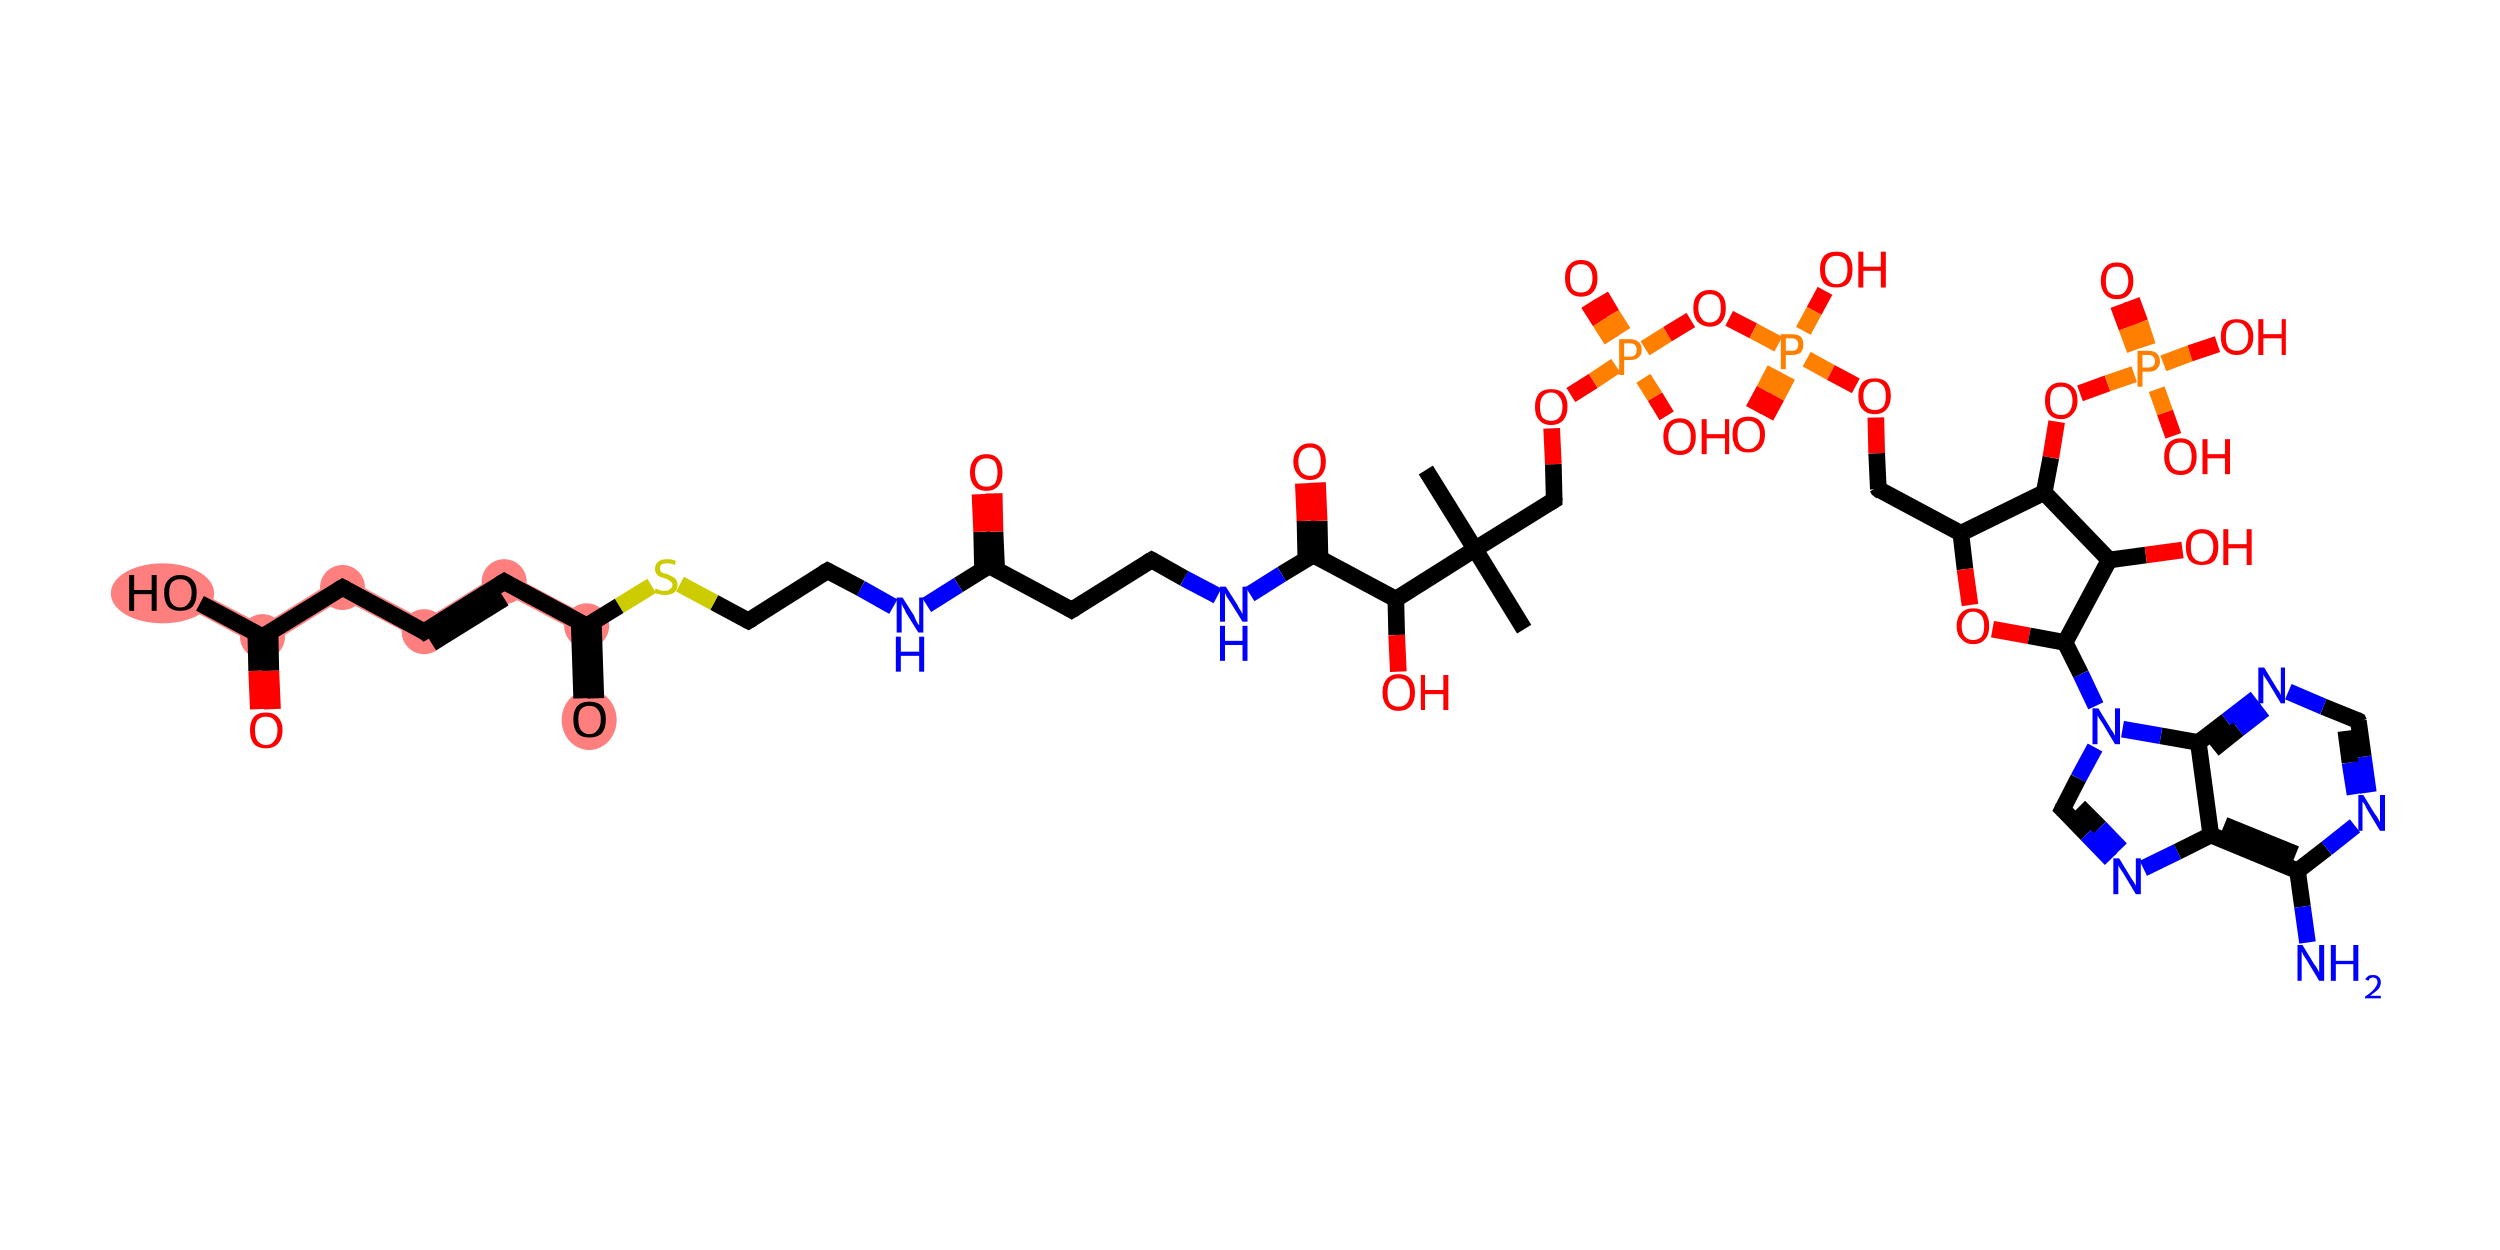 <?xml version='1.0' encoding='iso-8859-1'?>
<svg version='1.1' baseProfile='full'
              xmlns='http://www.w3.org/2000/svg'
                      xmlns:rdkit='http://www.rdkit.org/xml'
                      xmlns:xlink='http://www.w3.org/1999/xlink'
                  xml:space='preserve'
width='300px' height='150px' viewBox='0 0 300 150'>
<!-- END OF HEADER -->
<rect style='opacity:1.0;fill:#FFFFFF;stroke:none' width='300.0' height='150.0' x='0.0' y='0.0'> </rect>
<path class='bond-48 atom-48 atom-49' d='M 71.5,74.4 L 71.9,86.3 L 69.5,86.4 L 69.2,75.8 Z' style='fill:#FF7F7F;fill-rule:evenodd;fill-opacity:1;stroke:#FF7F7F;stroke-width:0.0px;stroke-linecap:butt;stroke-linejoin:miter;stroke-opacity:1;' />
<path class='bond-49 atom-48 atom-50' d='M 60.4,68.5 L 71.5,74.4 L 69.2,75.8 L 60.5,71.2 Z' style='fill:#FF7F7F;fill-rule:evenodd;fill-opacity:1;stroke:#FF7F7F;stroke-width:0.0px;stroke-linecap:butt;stroke-linejoin:miter;stroke-opacity:1;' />
<path class='bond-50 atom-50 atom-51' d='M 60.4,68.5 L 60.5,71.2 L 51.0,77.1 L 50.9,74.4 Z' style='fill:#FF7F7F;fill-rule:evenodd;fill-opacity:1;stroke:#FF7F7F;stroke-width:0.0px;stroke-linecap:butt;stroke-linejoin:miter;stroke-opacity:1;' />
<path class='bond-51 atom-51 atom-52' d='M 41.0,69.1 L 50.9,74.4 L 51.0,77.1 L 41.1,71.9 Z' style='fill:#FF7F7F;fill-rule:evenodd;fill-opacity:1;stroke:#FF7F7F;stroke-width:0.0px;stroke-linecap:butt;stroke-linejoin:miter;stroke-opacity:1;' />
<path class='bond-52 atom-52 atom-53' d='M 41.0,69.1 L 41.1,71.9 L 31.6,77.8 L 31.5,75.0 Z' style='fill:#FF7F7F;fill-rule:evenodd;fill-opacity:1;stroke:#FF7F7F;stroke-width:0.0px;stroke-linecap:butt;stroke-linejoin:miter;stroke-opacity:1;' />
<path class='bond-54 atom-53 atom-55' d='M 22.2,70.1 L 31.5,75.0 L 31.6,77.8 L 21.1,72.2 Z' style='fill:#FF7F7F;fill-rule:evenodd;fill-opacity:1;stroke:#FF7F7F;stroke-width:0.0px;stroke-linecap:butt;stroke-linejoin:miter;stroke-opacity:1;' />
<ellipse cx='70.4' cy='75.1' rx='2.2' ry='2.2' class='atom-48'  style='fill:#FF7F7F;fill-rule:evenodd;stroke:#FF7F7F;stroke-width:1.0px;stroke-linecap:butt;stroke-linejoin:miter;stroke-opacity:1' />
<ellipse cx='70.7' cy='86.4' rx='2.8' ry='3.1' class='atom-49'  style='fill:#FF7F7F;fill-rule:evenodd;stroke:#FF7F7F;stroke-width:1.0px;stroke-linecap:butt;stroke-linejoin:miter;stroke-opacity:1' />
<ellipse cx='60.5' cy='69.8' rx='2.2' ry='2.2' class='atom-50'  style='fill:#FF7F7F;fill-rule:evenodd;stroke:#FF7F7F;stroke-width:1.0px;stroke-linecap:butt;stroke-linejoin:miter;stroke-opacity:1' />
<ellipse cx='50.9' cy='75.8' rx='2.2' ry='2.2' class='atom-51'  style='fill:#FF7F7F;fill-rule:evenodd;stroke:#FF7F7F;stroke-width:1.0px;stroke-linecap:butt;stroke-linejoin:miter;stroke-opacity:1' />
<ellipse cx='41.1' cy='70.5' rx='2.2' ry='2.2' class='atom-52'  style='fill:#FF7F7F;fill-rule:evenodd;stroke:#FF7F7F;stroke-width:1.0px;stroke-linecap:butt;stroke-linejoin:miter;stroke-opacity:1' />
<ellipse cx='31.5' cy='76.4' rx='2.2' ry='2.2' class='atom-53'  style='fill:#FF7F7F;fill-rule:evenodd;stroke:#FF7F7F;stroke-width:1.0px;stroke-linecap:butt;stroke-linejoin:miter;stroke-opacity:1' />
<ellipse cx='19.5' cy='71.2' rx='5.7' ry='3.1' class='atom-55'  style='fill:#FF7F7F;fill-rule:evenodd;stroke:#FF7F7F;stroke-width:1.0px;stroke-linecap:butt;stroke-linejoin:miter;stroke-opacity:1' />
<path class='bond-0 atom-0 atom-1' d='M 171.1,56.4 L 177.0,65.9' style='fill:none;fill-rule:evenodd;stroke:#000000;stroke-width:2.0px;stroke-linecap:butt;stroke-linejoin:miter;stroke-opacity:1' />
<path class='bond-1 atom-1 atom-2' d='M 177.0,65.9 L 182.9,75.5' style='fill:none;fill-rule:evenodd;stroke:#000000;stroke-width:2.0px;stroke-linecap:butt;stroke-linejoin:miter;stroke-opacity:1' />
<path class='bond-2 atom-1 atom-3' d='M 177.0,65.9 L 186.5,60.0' style='fill:none;fill-rule:evenodd;stroke:#000000;stroke-width:2.0px;stroke-linecap:butt;stroke-linejoin:miter;stroke-opacity:1' />
<path class='bond-3 atom-3 atom-4' d='M 186.5,60.0 L 186.4,55.7' style='fill:none;fill-rule:evenodd;stroke:#000000;stroke-width:2.0px;stroke-linecap:butt;stroke-linejoin:miter;stroke-opacity:1' />
<path class='bond-3 atom-3 atom-4' d='M 186.4,55.7 L 186.2,51.4' style='fill:none;fill-rule:evenodd;stroke:#FF0000;stroke-width:2.0px;stroke-linecap:butt;stroke-linejoin:miter;stroke-opacity:1' />
<path class='bond-4 atom-4 atom-5' d='M 188.5,47.4 L 191.2,45.7' style='fill:none;fill-rule:evenodd;stroke:#FF0000;stroke-width:2.0px;stroke-linecap:butt;stroke-linejoin:miter;stroke-opacity:1' />
<path class='bond-4 atom-4 atom-5' d='M 191.2,45.7 L 193.9,43.9' style='fill:none;fill-rule:evenodd;stroke:#FF7F00;stroke-width:2.0px;stroke-linecap:butt;stroke-linejoin:miter;stroke-opacity:1' />
<path class='bond-5 atom-5 atom-6' d='M 194.8,39.9 L 193.4,37.7' style='fill:none;fill-rule:evenodd;stroke:#FF7F00;stroke-width:2.0px;stroke-linecap:butt;stroke-linejoin:miter;stroke-opacity:1' />
<path class='bond-5 atom-5 atom-6' d='M 193.4,37.7 L 192.1,35.5' style='fill:none;fill-rule:evenodd;stroke:#FF0000;stroke-width:2.0px;stroke-linecap:butt;stroke-linejoin:miter;stroke-opacity:1' />
<path class='bond-5 atom-5 atom-6' d='M 193.4,40.8 L 192.0,38.6' style='fill:none;fill-rule:evenodd;stroke:#FF7F00;stroke-width:2.0px;stroke-linecap:butt;stroke-linejoin:miter;stroke-opacity:1' />
<path class='bond-5 atom-5 atom-6' d='M 192.0,38.6 L 190.6,36.4' style='fill:none;fill-rule:evenodd;stroke:#FF0000;stroke-width:2.0px;stroke-linecap:butt;stroke-linejoin:miter;stroke-opacity:1' />
<path class='bond-6 atom-5 atom-7' d='M 197.2,45.4 L 198.6,47.6' style='fill:none;fill-rule:evenodd;stroke:#FF7F00;stroke-width:2.0px;stroke-linecap:butt;stroke-linejoin:miter;stroke-opacity:1' />
<path class='bond-6 atom-5 atom-7' d='M 198.6,47.6 L 200.0,49.9' style='fill:none;fill-rule:evenodd;stroke:#FF0000;stroke-width:2.0px;stroke-linecap:butt;stroke-linejoin:miter;stroke-opacity:1' />
<path class='bond-7 atom-5 atom-8' d='M 197.4,41.8 L 200.1,40.1' style='fill:none;fill-rule:evenodd;stroke:#FF7F00;stroke-width:2.0px;stroke-linecap:butt;stroke-linejoin:miter;stroke-opacity:1' />
<path class='bond-7 atom-5 atom-8' d='M 200.1,40.1 L 202.9,38.4' style='fill:none;fill-rule:evenodd;stroke:#FF0000;stroke-width:2.0px;stroke-linecap:butt;stroke-linejoin:miter;stroke-opacity:1' />
<path class='bond-8 atom-8 atom-9' d='M 207.5,38.2 L 210.4,39.7' style='fill:none;fill-rule:evenodd;stroke:#FF0000;stroke-width:2.0px;stroke-linecap:butt;stroke-linejoin:miter;stroke-opacity:1' />
<path class='bond-8 atom-8 atom-9' d='M 210.4,39.7 L 213.4,41.3' style='fill:none;fill-rule:evenodd;stroke:#FF7F00;stroke-width:2.0px;stroke-linecap:butt;stroke-linejoin:miter;stroke-opacity:1' />
<path class='bond-9 atom-9 atom-10' d='M 213.0,44.3 L 211.7,46.8' style='fill:none;fill-rule:evenodd;stroke:#FF7F00;stroke-width:2.0px;stroke-linecap:butt;stroke-linejoin:miter;stroke-opacity:1' />
<path class='bond-9 atom-9 atom-10' d='M 211.7,46.8 L 210.4,49.2' style='fill:none;fill-rule:evenodd;stroke:#FF0000;stroke-width:2.0px;stroke-linecap:butt;stroke-linejoin:miter;stroke-opacity:1' />
<path class='bond-9 atom-9 atom-10' d='M 214.5,45.1 L 213.2,47.6' style='fill:none;fill-rule:evenodd;stroke:#FF7F00;stroke-width:2.0px;stroke-linecap:butt;stroke-linejoin:miter;stroke-opacity:1' />
<path class='bond-9 atom-9 atom-10' d='M 213.2,47.6 L 211.9,50.0' style='fill:none;fill-rule:evenodd;stroke:#FF0000;stroke-width:2.0px;stroke-linecap:butt;stroke-linejoin:miter;stroke-opacity:1' />
<path class='bond-10 atom-9 atom-11' d='M 216.4,39.7 L 217.7,37.3' style='fill:none;fill-rule:evenodd;stroke:#FF7F00;stroke-width:2.0px;stroke-linecap:butt;stroke-linejoin:miter;stroke-opacity:1' />
<path class='bond-10 atom-9 atom-11' d='M 217.7,37.3 L 219.0,34.9' style='fill:none;fill-rule:evenodd;stroke:#FF0000;stroke-width:2.0px;stroke-linecap:butt;stroke-linejoin:miter;stroke-opacity:1' />
<path class='bond-11 atom-9 atom-12' d='M 216.8,43.1 L 219.7,44.7' style='fill:none;fill-rule:evenodd;stroke:#FF7F00;stroke-width:2.0px;stroke-linecap:butt;stroke-linejoin:miter;stroke-opacity:1' />
<path class='bond-11 atom-9 atom-12' d='M 219.7,44.7 L 222.7,46.3' style='fill:none;fill-rule:evenodd;stroke:#FF0000;stroke-width:2.0px;stroke-linecap:butt;stroke-linejoin:miter;stroke-opacity:1' />
<path class='bond-12 atom-12 atom-13' d='M 225.1,50.1 L 225.2,54.4' style='fill:none;fill-rule:evenodd;stroke:#FF0000;stroke-width:2.0px;stroke-linecap:butt;stroke-linejoin:miter;stroke-opacity:1' />
<path class='bond-12 atom-12 atom-13' d='M 225.2,54.4 L 225.4,58.7' style='fill:none;fill-rule:evenodd;stroke:#000000;stroke-width:2.0px;stroke-linecap:butt;stroke-linejoin:miter;stroke-opacity:1' />
<path class='bond-13 atom-13 atom-14' d='M 225.4,58.7 L 235.3,64.0' style='fill:none;fill-rule:evenodd;stroke:#000000;stroke-width:2.0px;stroke-linecap:butt;stroke-linejoin:miter;stroke-opacity:1' />
<path class='bond-14 atom-14 atom-15' d='M 235.3,64.0 L 235.8,68.3' style='fill:none;fill-rule:evenodd;stroke:#000000;stroke-width:2.0px;stroke-linecap:butt;stroke-linejoin:miter;stroke-opacity:1' />
<path class='bond-14 atom-14 atom-15' d='M 235.8,68.3 L 236.4,72.6' style='fill:none;fill-rule:evenodd;stroke:#FF0000;stroke-width:2.0px;stroke-linecap:butt;stroke-linejoin:miter;stroke-opacity:1' />
<path class='bond-15 atom-15 atom-16' d='M 239.1,75.5 L 243.5,76.3' style='fill:none;fill-rule:evenodd;stroke:#FF0000;stroke-width:2.0px;stroke-linecap:butt;stroke-linejoin:miter;stroke-opacity:1' />
<path class='bond-15 atom-15 atom-16' d='M 243.5,76.3 L 247.8,77.1' style='fill:none;fill-rule:evenodd;stroke:#000000;stroke-width:2.0px;stroke-linecap:butt;stroke-linejoin:miter;stroke-opacity:1' />
<path class='bond-16 atom-16 atom-17' d='M 247.8,77.1 L 249.7,80.9' style='fill:none;fill-rule:evenodd;stroke:#000000;stroke-width:2.0px;stroke-linecap:butt;stroke-linejoin:miter;stroke-opacity:1' />
<path class='bond-16 atom-16 atom-17' d='M 249.7,80.9 L 251.5,84.7' style='fill:none;fill-rule:evenodd;stroke:#0000FF;stroke-width:2.0px;stroke-linecap:butt;stroke-linejoin:miter;stroke-opacity:1' />
<path class='bond-17 atom-17 atom-18' d='M 251.4,89.7 L 249.4,93.4' style='fill:none;fill-rule:evenodd;stroke:#0000FF;stroke-width:2.0px;stroke-linecap:butt;stroke-linejoin:miter;stroke-opacity:1' />
<path class='bond-17 atom-17 atom-18' d='M 249.4,93.4 L 247.5,97.1' style='fill:none;fill-rule:evenodd;stroke:#000000;stroke-width:2.0px;stroke-linecap:butt;stroke-linejoin:miter;stroke-opacity:1' />
<path class='bond-18 atom-18 atom-19' d='M 247.5,97.1 L 250.4,100.1' style='fill:none;fill-rule:evenodd;stroke:#000000;stroke-width:2.0px;stroke-linecap:butt;stroke-linejoin:miter;stroke-opacity:1' />
<path class='bond-18 atom-18 atom-19' d='M 250.4,100.1 L 253.3,103.1' style='fill:none;fill-rule:evenodd;stroke:#0000FF;stroke-width:2.0px;stroke-linecap:butt;stroke-linejoin:miter;stroke-opacity:1' />
<path class='bond-18 atom-18 atom-19' d='M 249.5,96.8 L 252.0,99.3' style='fill:none;fill-rule:evenodd;stroke:#000000;stroke-width:2.0px;stroke-linecap:butt;stroke-linejoin:miter;stroke-opacity:1' />
<path class='bond-18 atom-18 atom-19' d='M 252.0,99.3 L 254.5,101.9' style='fill:none;fill-rule:evenodd;stroke:#0000FF;stroke-width:2.0px;stroke-linecap:butt;stroke-linejoin:miter;stroke-opacity:1' />
<path class='bond-19 atom-19 atom-20' d='M 257.2,104.2 L 261.3,102.2' style='fill:none;fill-rule:evenodd;stroke:#0000FF;stroke-width:2.0px;stroke-linecap:butt;stroke-linejoin:miter;stroke-opacity:1' />
<path class='bond-19 atom-19 atom-20' d='M 261.3,102.2 L 265.3,100.2' style='fill:none;fill-rule:evenodd;stroke:#000000;stroke-width:2.0px;stroke-linecap:butt;stroke-linejoin:miter;stroke-opacity:1' />
<path class='bond-20 atom-20 atom-21' d='M 265.3,100.2 L 275.7,104.5' style='fill:none;fill-rule:evenodd;stroke:#000000;stroke-width:2.0px;stroke-linecap:butt;stroke-linejoin:miter;stroke-opacity:1' />
<path class='bond-20 atom-20 atom-21' d='M 266.9,99.0 L 275.5,102.5' style='fill:none;fill-rule:evenodd;stroke:#000000;stroke-width:2.0px;stroke-linecap:butt;stroke-linejoin:miter;stroke-opacity:1' />
<path class='bond-21 atom-21 atom-22' d='M 275.7,104.5 L 276.3,108.8' style='fill:none;fill-rule:evenodd;stroke:#000000;stroke-width:2.0px;stroke-linecap:butt;stroke-linejoin:miter;stroke-opacity:1' />
<path class='bond-21 atom-21 atom-22' d='M 276.3,108.8 L 276.9,113.1' style='fill:none;fill-rule:evenodd;stroke:#0000FF;stroke-width:2.0px;stroke-linecap:butt;stroke-linejoin:miter;stroke-opacity:1' />
<path class='bond-22 atom-21 atom-23' d='M 275.7,104.5 L 279.2,101.8' style='fill:none;fill-rule:evenodd;stroke:#000000;stroke-width:2.0px;stroke-linecap:butt;stroke-linejoin:miter;stroke-opacity:1' />
<path class='bond-22 atom-21 atom-23' d='M 279.2,101.8 L 282.6,99.1' style='fill:none;fill-rule:evenodd;stroke:#0000FF;stroke-width:2.0px;stroke-linecap:butt;stroke-linejoin:miter;stroke-opacity:1' />
<path class='bond-23 atom-23 atom-24' d='M 284.2,95.1 L 283.6,90.8' style='fill:none;fill-rule:evenodd;stroke:#0000FF;stroke-width:2.0px;stroke-linecap:butt;stroke-linejoin:miter;stroke-opacity:1' />
<path class='bond-23 atom-23 atom-24' d='M 283.6,90.8 L 283.0,86.5' style='fill:none;fill-rule:evenodd;stroke:#000000;stroke-width:2.0px;stroke-linecap:butt;stroke-linejoin:miter;stroke-opacity:1' />
<path class='bond-23 atom-23 atom-24' d='M 282.6,95.3 L 282.0,91.5' style='fill:none;fill-rule:evenodd;stroke:#0000FF;stroke-width:2.0px;stroke-linecap:butt;stroke-linejoin:miter;stroke-opacity:1' />
<path class='bond-23 atom-23 atom-24' d='M 282.0,91.5 L 281.5,87.7' style='fill:none;fill-rule:evenodd;stroke:#000000;stroke-width:2.0px;stroke-linecap:butt;stroke-linejoin:miter;stroke-opacity:1' />
<path class='bond-24 atom-24 atom-25' d='M 283.0,86.5 L 278.8,84.8' style='fill:none;fill-rule:evenodd;stroke:#000000;stroke-width:2.0px;stroke-linecap:butt;stroke-linejoin:miter;stroke-opacity:1' />
<path class='bond-24 atom-24 atom-25' d='M 278.8,84.8 L 274.6,83.0' style='fill:none;fill-rule:evenodd;stroke:#0000FF;stroke-width:2.0px;stroke-linecap:butt;stroke-linejoin:miter;stroke-opacity:1' />
<path class='bond-25 atom-25 atom-26' d='M 270.7,83.8 L 267.2,86.5' style='fill:none;fill-rule:evenodd;stroke:#0000FF;stroke-width:2.0px;stroke-linecap:butt;stroke-linejoin:miter;stroke-opacity:1' />
<path class='bond-25 atom-25 atom-26' d='M 267.2,86.5 L 263.8,89.1' style='fill:none;fill-rule:evenodd;stroke:#000000;stroke-width:2.0px;stroke-linecap:butt;stroke-linejoin:miter;stroke-opacity:1' />
<path class='bond-25 atom-25 atom-26' d='M 271.7,85.1 L 268.6,87.5' style='fill:none;fill-rule:evenodd;stroke:#0000FF;stroke-width:2.0px;stroke-linecap:butt;stroke-linejoin:miter;stroke-opacity:1' />
<path class='bond-25 atom-25 atom-26' d='M 268.6,87.5 L 265.6,89.9' style='fill:none;fill-rule:evenodd;stroke:#000000;stroke-width:2.0px;stroke-linecap:butt;stroke-linejoin:miter;stroke-opacity:1' />
<path class='bond-26 atom-16 atom-27' d='M 247.8,77.1 L 253.1,67.2' style='fill:none;fill-rule:evenodd;stroke:#000000;stroke-width:2.0px;stroke-linecap:butt;stroke-linejoin:miter;stroke-opacity:1' />
<path class='bond-27 atom-27 atom-28' d='M 253.1,67.2 L 257.5,66.6' style='fill:none;fill-rule:evenodd;stroke:#000000;stroke-width:2.0px;stroke-linecap:butt;stroke-linejoin:miter;stroke-opacity:1' />
<path class='bond-27 atom-27 atom-28' d='M 257.5,66.6 L 261.9,66.0' style='fill:none;fill-rule:evenodd;stroke:#FF0000;stroke-width:2.0px;stroke-linecap:butt;stroke-linejoin:miter;stroke-opacity:1' />
<path class='bond-28 atom-27 atom-29' d='M 253.1,67.2 L 245.3,59.1' style='fill:none;fill-rule:evenodd;stroke:#000000;stroke-width:2.0px;stroke-linecap:butt;stroke-linejoin:miter;stroke-opacity:1' />
<path class='bond-29 atom-29 atom-30' d='M 245.3,59.1 L 246.1,54.9' style='fill:none;fill-rule:evenodd;stroke:#000000;stroke-width:2.0px;stroke-linecap:butt;stroke-linejoin:miter;stroke-opacity:1' />
<path class='bond-29 atom-29 atom-30' d='M 246.1,54.9 L 246.8,50.6' style='fill:none;fill-rule:evenodd;stroke:#FF0000;stroke-width:2.0px;stroke-linecap:butt;stroke-linejoin:miter;stroke-opacity:1' />
<path class='bond-30 atom-30 atom-31' d='M 249.6,47.2 L 252.9,46.0' style='fill:none;fill-rule:evenodd;stroke:#FF0000;stroke-width:2.0px;stroke-linecap:butt;stroke-linejoin:miter;stroke-opacity:1' />
<path class='bond-30 atom-30 atom-31' d='M 252.9,46.0 L 256.1,44.9' style='fill:none;fill-rule:evenodd;stroke:#FF7F00;stroke-width:2.0px;stroke-linecap:butt;stroke-linejoin:miter;stroke-opacity:1' />
<path class='bond-31 atom-31 atom-32' d='M 257.7,41.5 L 256.8,38.7' style='fill:none;fill-rule:evenodd;stroke:#FF7F00;stroke-width:2.0px;stroke-linecap:butt;stroke-linejoin:miter;stroke-opacity:1' />
<path class='bond-31 atom-31 atom-32' d='M 256.8,38.7 L 255.8,36.0' style='fill:none;fill-rule:evenodd;stroke:#FF0000;stroke-width:2.0px;stroke-linecap:butt;stroke-linejoin:miter;stroke-opacity:1' />
<path class='bond-31 atom-31 atom-32' d='M 256.2,42.0 L 255.2,39.3' style='fill:none;fill-rule:evenodd;stroke:#FF7F00;stroke-width:2.0px;stroke-linecap:butt;stroke-linejoin:miter;stroke-opacity:1' />
<path class='bond-31 atom-31 atom-32' d='M 255.2,39.3 L 254.2,36.6' style='fill:none;fill-rule:evenodd;stroke:#FF0000;stroke-width:2.0px;stroke-linecap:butt;stroke-linejoin:miter;stroke-opacity:1' />
<path class='bond-32 atom-31 atom-33' d='M 258.8,46.7 L 259.8,49.5' style='fill:none;fill-rule:evenodd;stroke:#FF7F00;stroke-width:2.0px;stroke-linecap:butt;stroke-linejoin:miter;stroke-opacity:1' />
<path class='bond-32 atom-31 atom-33' d='M 259.8,49.5 L 260.8,52.3' style='fill:none;fill-rule:evenodd;stroke:#FF0000;stroke-width:2.0px;stroke-linecap:butt;stroke-linejoin:miter;stroke-opacity:1' />
<path class='bond-33 atom-31 atom-34' d='M 259.6,43.6 L 262.8,42.4' style='fill:none;fill-rule:evenodd;stroke:#FF7F00;stroke-width:2.0px;stroke-linecap:butt;stroke-linejoin:miter;stroke-opacity:1' />
<path class='bond-33 atom-31 atom-34' d='M 262.8,42.4 L 266.1,41.3' style='fill:none;fill-rule:evenodd;stroke:#FF0000;stroke-width:2.0px;stroke-linecap:butt;stroke-linejoin:miter;stroke-opacity:1' />
<path class='bond-34 atom-1 atom-35' d='M 177.0,65.9 L 167.5,71.9' style='fill:none;fill-rule:evenodd;stroke:#000000;stroke-width:2.0px;stroke-linecap:butt;stroke-linejoin:miter;stroke-opacity:1' />
<path class='bond-35 atom-35 atom-36' d='M 167.5,71.9 L 167.6,76.2' style='fill:none;fill-rule:evenodd;stroke:#000000;stroke-width:2.0px;stroke-linecap:butt;stroke-linejoin:miter;stroke-opacity:1' />
<path class='bond-35 atom-35 atom-36' d='M 167.6,76.2 L 167.8,80.6' style='fill:none;fill-rule:evenodd;stroke:#FF0000;stroke-width:2.0px;stroke-linecap:butt;stroke-linejoin:miter;stroke-opacity:1' />
<path class='bond-36 atom-35 atom-37' d='M 167.5,71.9 L 157.6,66.6' style='fill:none;fill-rule:evenodd;stroke:#000000;stroke-width:2.0px;stroke-linecap:butt;stroke-linejoin:miter;stroke-opacity:1' />
<path class='bond-37 atom-37 atom-38' d='M 158.4,67.0 L 158.3,62.5' style='fill:none;fill-rule:evenodd;stroke:#000000;stroke-width:2.0px;stroke-linecap:butt;stroke-linejoin:miter;stroke-opacity:1' />
<path class='bond-37 atom-37 atom-38' d='M 158.3,62.5 L 158.1,57.9' style='fill:none;fill-rule:evenodd;stroke:#FF0000;stroke-width:2.0px;stroke-linecap:butt;stroke-linejoin:miter;stroke-opacity:1' />
<path class='bond-37 atom-37 atom-38' d='M 156.7,67.1 L 156.6,62.5' style='fill:none;fill-rule:evenodd;stroke:#000000;stroke-width:2.0px;stroke-linecap:butt;stroke-linejoin:miter;stroke-opacity:1' />
<path class='bond-37 atom-37 atom-38' d='M 156.6,62.5 L 156.4,58.0' style='fill:none;fill-rule:evenodd;stroke:#FF0000;stroke-width:2.0px;stroke-linecap:butt;stroke-linejoin:miter;stroke-opacity:1' />
<path class='bond-38 atom-37 atom-39' d='M 157.6,66.6 L 153.8,68.9' style='fill:none;fill-rule:evenodd;stroke:#000000;stroke-width:2.0px;stroke-linecap:butt;stroke-linejoin:miter;stroke-opacity:1' />
<path class='bond-38 atom-37 atom-39' d='M 153.8,68.9 L 150.0,71.3' style='fill:none;fill-rule:evenodd;stroke:#0000FF;stroke-width:2.0px;stroke-linecap:butt;stroke-linejoin:miter;stroke-opacity:1' />
<path class='bond-39 atom-39 atom-40' d='M 146.1,71.5 L 142.1,69.4' style='fill:none;fill-rule:evenodd;stroke:#0000FF;stroke-width:2.0px;stroke-linecap:butt;stroke-linejoin:miter;stroke-opacity:1' />
<path class='bond-39 atom-39 atom-40' d='M 142.1,69.4 L 138.2,67.2' style='fill:none;fill-rule:evenodd;stroke:#000000;stroke-width:2.0px;stroke-linecap:butt;stroke-linejoin:miter;stroke-opacity:1' />
<path class='bond-40 atom-40 atom-41' d='M 138.2,67.2 L 128.6,73.2' style='fill:none;fill-rule:evenodd;stroke:#000000;stroke-width:2.0px;stroke-linecap:butt;stroke-linejoin:miter;stroke-opacity:1' />
<path class='bond-41 atom-41 atom-42' d='M 128.6,73.2 L 118.7,67.9' style='fill:none;fill-rule:evenodd;stroke:#000000;stroke-width:2.0px;stroke-linecap:butt;stroke-linejoin:miter;stroke-opacity:1' />
<path class='bond-42 atom-42 atom-43' d='M 119.6,68.3 L 119.4,63.8' style='fill:none;fill-rule:evenodd;stroke:#000000;stroke-width:2.0px;stroke-linecap:butt;stroke-linejoin:miter;stroke-opacity:1' />
<path class='bond-42 atom-42 atom-43' d='M 119.4,63.8 L 119.3,59.2' style='fill:none;fill-rule:evenodd;stroke:#FF0000;stroke-width:2.0px;stroke-linecap:butt;stroke-linejoin:miter;stroke-opacity:1' />
<path class='bond-42 atom-42 atom-43' d='M 117.9,68.4 L 117.8,63.8' style='fill:none;fill-rule:evenodd;stroke:#000000;stroke-width:2.0px;stroke-linecap:butt;stroke-linejoin:miter;stroke-opacity:1' />
<path class='bond-42 atom-42 atom-43' d='M 117.8,63.8 L 117.6,59.3' style='fill:none;fill-rule:evenodd;stroke:#FF0000;stroke-width:2.0px;stroke-linecap:butt;stroke-linejoin:miter;stroke-opacity:1' />
<path class='bond-43 atom-42 atom-44' d='M 118.7,67.9 L 115.0,70.2' style='fill:none;fill-rule:evenodd;stroke:#000000;stroke-width:2.0px;stroke-linecap:butt;stroke-linejoin:miter;stroke-opacity:1' />
<path class='bond-43 atom-42 atom-44' d='M 115.0,70.2 L 111.2,72.6' style='fill:none;fill-rule:evenodd;stroke:#0000FF;stroke-width:2.0px;stroke-linecap:butt;stroke-linejoin:miter;stroke-opacity:1' />
<path class='bond-44 atom-44 atom-45' d='M 107.2,72.8 L 103.3,70.6' style='fill:none;fill-rule:evenodd;stroke:#0000FF;stroke-width:2.0px;stroke-linecap:butt;stroke-linejoin:miter;stroke-opacity:1' />
<path class='bond-44 atom-44 atom-45' d='M 103.3,70.6 L 99.3,68.5' style='fill:none;fill-rule:evenodd;stroke:#000000;stroke-width:2.0px;stroke-linecap:butt;stroke-linejoin:miter;stroke-opacity:1' />
<path class='bond-45 atom-45 atom-46' d='M 99.3,68.5 L 89.8,74.5' style='fill:none;fill-rule:evenodd;stroke:#000000;stroke-width:2.0px;stroke-linecap:butt;stroke-linejoin:miter;stroke-opacity:1' />
<path class='bond-46 atom-46 atom-47' d='M 89.8,74.5 L 85.7,72.3' style='fill:none;fill-rule:evenodd;stroke:#000000;stroke-width:2.0px;stroke-linecap:butt;stroke-linejoin:miter;stroke-opacity:1' />
<path class='bond-46 atom-46 atom-47' d='M 85.7,72.3 L 81.6,70.1' style='fill:none;fill-rule:evenodd;stroke:#CCCC00;stroke-width:2.0px;stroke-linecap:butt;stroke-linejoin:miter;stroke-opacity:1' />
<path class='bond-47 atom-47 atom-48' d='M 78.2,70.3 L 74.3,72.7' style='fill:none;fill-rule:evenodd;stroke:#CCCC00;stroke-width:2.0px;stroke-linecap:butt;stroke-linejoin:miter;stroke-opacity:1' />
<path class='bond-47 atom-47 atom-48' d='M 74.3,72.7 L 70.4,75.1' style='fill:none;fill-rule:evenodd;stroke:#000000;stroke-width:2.0px;stroke-linecap:butt;stroke-linejoin:miter;stroke-opacity:1' />
<path class='bond-48 atom-48 atom-49' d='M 69.5,74.7 L 69.8,83.8' style='fill:none;fill-rule:evenodd;stroke:#000000;stroke-width:2.0px;stroke-linecap:butt;stroke-linejoin:miter;stroke-opacity:1' />
<path class='bond-48 atom-48 atom-49' d='M 71.2,74.6 L 71.5,83.8' style='fill:none;fill-rule:evenodd;stroke:#000000;stroke-width:2.0px;stroke-linecap:butt;stroke-linejoin:miter;stroke-opacity:1' />
<path class='bond-49 atom-48 atom-50' d='M 70.4,75.1 L 60.5,69.8' style='fill:none;fill-rule:evenodd;stroke:#000000;stroke-width:2.0px;stroke-linecap:butt;stroke-linejoin:miter;stroke-opacity:1' />
<path class='bond-50 atom-50 atom-51' d='M 60.5,69.8 L 50.9,75.8' style='fill:none;fill-rule:evenodd;stroke:#000000;stroke-width:2.0px;stroke-linecap:butt;stroke-linejoin:miter;stroke-opacity:1' />
<path class='bond-50 atom-50 atom-51' d='M 60.5,71.8 L 51.8,77.2' style='fill:none;fill-rule:evenodd;stroke:#000000;stroke-width:2.0px;stroke-linecap:butt;stroke-linejoin:miter;stroke-opacity:1' />
<path class='bond-51 atom-51 atom-52' d='M 50.9,75.8 L 41.1,70.5' style='fill:none;fill-rule:evenodd;stroke:#000000;stroke-width:2.0px;stroke-linecap:butt;stroke-linejoin:miter;stroke-opacity:1' />
<path class='bond-52 atom-52 atom-53' d='M 41.1,70.5 L 31.5,76.4' style='fill:none;fill-rule:evenodd;stroke:#000000;stroke-width:2.0px;stroke-linecap:butt;stroke-linejoin:miter;stroke-opacity:1' />
<path class='bond-53 atom-53 atom-54' d='M 30.7,76.0 L 30.8,80.5' style='fill:none;fill-rule:evenodd;stroke:#000000;stroke-width:2.0px;stroke-linecap:butt;stroke-linejoin:miter;stroke-opacity:1' />
<path class='bond-53 atom-53 atom-54' d='M 30.8,80.5 L 31.0,85.1' style='fill:none;fill-rule:evenodd;stroke:#FF0000;stroke-width:2.0px;stroke-linecap:butt;stroke-linejoin:miter;stroke-opacity:1' />
<path class='bond-53 atom-53 atom-54' d='M 32.4,75.9 L 32.5,80.5' style='fill:none;fill-rule:evenodd;stroke:#000000;stroke-width:2.0px;stroke-linecap:butt;stroke-linejoin:miter;stroke-opacity:1' />
<path class='bond-53 atom-53 atom-54' d='M 32.5,80.5 L 32.7,85.1' style='fill:none;fill-rule:evenodd;stroke:#FF0000;stroke-width:2.0px;stroke-linecap:butt;stroke-linejoin:miter;stroke-opacity:1' />
<path class='bond-54 atom-53 atom-55' d='M 31.5,76.4 L 24.0,72.4' style='fill:none;fill-rule:evenodd;stroke:#000000;stroke-width:2.0px;stroke-linecap:butt;stroke-linejoin:miter;stroke-opacity:1' />
<path class='bond-55 atom-29 atom-14' d='M 245.3,59.1 L 235.3,64.0' style='fill:none;fill-rule:evenodd;stroke:#000000;stroke-width:2.0px;stroke-linecap:butt;stroke-linejoin:miter;stroke-opacity:1' />
<path class='bond-56 atom-26 atom-17' d='M 263.8,89.1 L 259.3,88.3' style='fill:none;fill-rule:evenodd;stroke:#000000;stroke-width:2.0px;stroke-linecap:butt;stroke-linejoin:miter;stroke-opacity:1' />
<path class='bond-56 atom-26 atom-17' d='M 259.3,88.3 L 254.7,87.5' style='fill:none;fill-rule:evenodd;stroke:#0000FF;stroke-width:2.0px;stroke-linecap:butt;stroke-linejoin:miter;stroke-opacity:1' />
<path class='bond-57 atom-26 atom-20' d='M 263.8,89.1 L 265.3,100.2' style='fill:none;fill-rule:evenodd;stroke:#000000;stroke-width:2.0px;stroke-linecap:butt;stroke-linejoin:miter;stroke-opacity:1' />
<path d='M 186.0,60.3 L 186.5,60.0 L 186.5,59.8' style='fill:none;stroke:#000000;stroke-width:2.0px;stroke-linecap:butt;stroke-linejoin:miter;stroke-opacity:1;' />
<path d='M 225.3,58.5 L 225.4,58.7 L 225.8,59.0' style='fill:none;stroke:#000000;stroke-width:2.0px;stroke-linecap:butt;stroke-linejoin:miter;stroke-opacity:1;' />
<path d='M 247.6,96.9 L 247.5,97.1 L 247.6,97.2' style='fill:none;stroke:#000000;stroke-width:2.0px;stroke-linecap:butt;stroke-linejoin:miter;stroke-opacity:1;' />
<path d='M 283.1,86.7 L 283.0,86.5 L 282.8,86.4' style='fill:none;stroke:#000000;stroke-width:2.0px;stroke-linecap:butt;stroke-linejoin:miter;stroke-opacity:1;' />
<path d='M 158.1,66.9 L 157.6,66.6 L 157.4,66.7' style='fill:none;stroke:#000000;stroke-width:2.0px;stroke-linecap:butt;stroke-linejoin:miter;stroke-opacity:1;' />
<path d='M 138.4,67.3 L 138.2,67.2 L 137.7,67.5' style='fill:none;stroke:#000000;stroke-width:2.0px;stroke-linecap:butt;stroke-linejoin:miter;stroke-opacity:1;' />
<path d='M 129.1,72.9 L 128.6,73.2 L 128.1,72.9' style='fill:none;stroke:#000000;stroke-width:2.0px;stroke-linecap:butt;stroke-linejoin:miter;stroke-opacity:1;' />
<path d='M 119.2,68.2 L 118.7,67.9 L 118.5,68.0' style='fill:none;stroke:#000000;stroke-width:2.0px;stroke-linecap:butt;stroke-linejoin:miter;stroke-opacity:1;' />
<path d='M 99.5,68.6 L 99.3,68.5 L 98.8,68.8' style='fill:none;stroke:#000000;stroke-width:2.0px;stroke-linecap:butt;stroke-linejoin:miter;stroke-opacity:1;' />
<path d='M 90.3,74.2 L 89.8,74.5 L 89.6,74.4' style='fill:none;stroke:#000000;stroke-width:2.0px;stroke-linecap:butt;stroke-linejoin:miter;stroke-opacity:1;' />
<path d='M 70.6,75.0 L 70.4,75.1 L 69.9,74.9' style='fill:none;stroke:#000000;stroke-width:2.0px;stroke-linecap:butt;stroke-linejoin:miter;stroke-opacity:1;' />
<path d='M 61.0,70.1 L 60.5,69.8 L 60.0,70.1' style='fill:none;stroke:#000000;stroke-width:2.0px;stroke-linecap:butt;stroke-linejoin:miter;stroke-opacity:1;' />
<path d='M 51.4,75.5 L 50.9,75.8 L 50.5,75.5' style='fill:none;stroke:#000000;stroke-width:2.0px;stroke-linecap:butt;stroke-linejoin:miter;stroke-opacity:1;' />
<path d='M 41.5,70.7 L 41.1,70.5 L 40.6,70.8' style='fill:none;stroke:#000000;stroke-width:2.0px;stroke-linecap:butt;stroke-linejoin:miter;stroke-opacity:1;' />
<path d='M 32.0,76.1 L 31.5,76.4 L 31.2,76.2' style='fill:none;stroke:#000000;stroke-width:2.0px;stroke-linecap:butt;stroke-linejoin:miter;stroke-opacity:1;' />
<path class='atom-4' d='M 184.2 48.8
Q 184.2 47.8, 184.7 47.2
Q 185.2 46.7, 186.1 46.7
Q 187.1 46.7, 187.6 47.2
Q 188.1 47.8, 188.1 48.8
Q 188.1 49.8, 187.6 50.4
Q 187.1 51.0, 186.1 51.0
Q 185.2 51.0, 184.7 50.4
Q 184.2 49.9, 184.2 48.8
M 186.1 50.5
Q 186.8 50.5, 187.1 50.1
Q 187.5 49.7, 187.5 48.8
Q 187.5 48.0, 187.1 47.6
Q 186.8 47.1, 186.1 47.1
Q 185.5 47.1, 185.1 47.6
Q 184.8 48.0, 184.8 48.8
Q 184.8 49.7, 185.1 50.1
Q 185.5 50.5, 186.1 50.5
' fill='#FF0000'/>
<path class='atom-5' d='M 195.6 40.7
Q 196.3 40.7, 196.7 41.1
Q 197.0 41.4, 197.0 42.0
Q 197.0 42.6, 196.6 42.9
Q 196.3 43.2, 195.6 43.2
L 194.9 43.2
L 194.9 45.0
L 194.3 45.0
L 194.3 40.7
L 195.6 40.7
M 195.6 42.8
Q 196.0 42.8, 196.2 42.6
Q 196.4 42.4, 196.4 42.0
Q 196.4 41.6, 196.2 41.4
Q 196.0 41.2, 195.6 41.2
L 194.9 41.2
L 194.9 42.8
L 195.6 42.8
' fill='#FF7F00'/>
<path class='atom-6' d='M 187.8 33.4
Q 187.8 32.3, 188.3 31.8
Q 188.8 31.2, 189.7 31.2
Q 190.7 31.2, 191.2 31.8
Q 191.7 32.3, 191.7 33.4
Q 191.7 34.4, 191.2 35.0
Q 190.7 35.6, 189.7 35.6
Q 188.8 35.6, 188.3 35.0
Q 187.8 34.4, 187.8 33.4
M 189.7 35.1
Q 190.4 35.1, 190.7 34.7
Q 191.1 34.2, 191.1 33.4
Q 191.1 32.5, 190.7 32.1
Q 190.4 31.7, 189.7 31.7
Q 189.1 31.7, 188.7 32.1
Q 188.4 32.5, 188.4 33.4
Q 188.4 34.2, 188.7 34.7
Q 189.1 35.1, 189.7 35.1
' fill='#FF0000'/>
<path class='atom-7' d='M 199.6 52.4
Q 199.6 51.4, 200.1 50.8
Q 200.7 50.2, 201.6 50.2
Q 202.5 50.2, 203.0 50.8
Q 203.5 51.4, 203.5 52.4
Q 203.5 53.4, 203.0 54.0
Q 202.5 54.6, 201.6 54.6
Q 200.7 54.6, 200.1 54.0
Q 199.6 53.4, 199.6 52.4
M 201.6 54.1
Q 202.2 54.1, 202.6 53.7
Q 202.9 53.3, 202.9 52.4
Q 202.9 51.6, 202.6 51.2
Q 202.2 50.7, 201.6 50.7
Q 200.9 50.7, 200.6 51.1
Q 200.2 51.6, 200.2 52.4
Q 200.2 53.3, 200.6 53.7
Q 200.9 54.1, 201.6 54.1
' fill='#FF0000'/>
<path class='atom-7' d='M 204.2 50.3
L 204.8 50.3
L 204.8 52.1
L 207.0 52.1
L 207.0 50.3
L 207.5 50.3
L 207.5 54.5
L 207.0 54.5
L 207.0 52.6
L 204.8 52.6
L 204.8 54.5
L 204.2 54.5
L 204.2 50.3
' fill='#FF0000'/>
<path class='atom-8' d='M 203.2 37.0
Q 203.2 35.9, 203.7 35.4
Q 204.2 34.8, 205.2 34.8
Q 206.1 34.8, 206.6 35.4
Q 207.1 35.9, 207.1 37.0
Q 207.1 38.0, 206.6 38.6
Q 206.1 39.2, 205.2 39.2
Q 204.3 39.2, 203.7 38.6
Q 203.2 38.0, 203.2 37.0
M 205.2 38.7
Q 205.8 38.7, 206.2 38.2
Q 206.5 37.8, 206.5 37.0
Q 206.5 36.1, 206.2 35.7
Q 205.8 35.3, 205.2 35.3
Q 204.5 35.3, 204.2 35.7
Q 203.8 36.1, 203.8 37.0
Q 203.8 37.8, 204.2 38.2
Q 204.5 38.7, 205.2 38.7
' fill='#FF0000'/>
<path class='atom-9' d='M 215.0 40.1
Q 215.7 40.1, 216.1 40.4
Q 216.4 40.8, 216.4 41.3
Q 216.4 41.9, 216.1 42.3
Q 215.7 42.6, 215.0 42.6
L 214.3 42.6
L 214.3 44.3
L 213.7 44.3
L 213.7 40.1
L 215.0 40.1
M 215.0 42.1
Q 215.4 42.1, 215.6 41.9
Q 215.8 41.7, 215.8 41.3
Q 215.8 41.0, 215.6 40.8
Q 215.4 40.6, 215.0 40.6
L 214.3 40.6
L 214.3 42.1
L 215.0 42.1
' fill='#FF7F00'/>
<path class='atom-10' d='M 207.9 52.1
Q 207.9 51.1, 208.4 50.5
Q 208.9 50.0, 209.8 50.0
Q 210.7 50.0, 211.2 50.5
Q 211.8 51.1, 211.8 52.1
Q 211.8 53.2, 211.2 53.8
Q 210.7 54.3, 209.8 54.3
Q 208.9 54.3, 208.4 53.8
Q 207.9 53.2, 207.9 52.1
M 209.8 53.9
Q 210.4 53.9, 210.8 53.4
Q 211.2 53.0, 211.2 52.1
Q 211.2 51.3, 210.8 50.9
Q 210.4 50.5, 209.8 50.5
Q 209.2 50.5, 208.8 50.9
Q 208.5 51.3, 208.5 52.1
Q 208.5 53.0, 208.8 53.4
Q 209.2 53.9, 209.8 53.9
' fill='#FF0000'/>
<path class='atom-11' d='M 218.4 32.3
Q 218.4 31.3, 218.9 30.7
Q 219.4 30.2, 220.4 30.2
Q 221.3 30.2, 221.8 30.7
Q 222.3 31.3, 222.3 32.3
Q 222.3 33.4, 221.8 34.0
Q 221.3 34.5, 220.4 34.5
Q 219.4 34.5, 218.9 34.0
Q 218.4 33.4, 218.4 32.3
M 220.4 34.1
Q 221.0 34.1, 221.4 33.6
Q 221.7 33.2, 221.7 32.3
Q 221.7 31.5, 221.4 31.1
Q 221.0 30.7, 220.4 30.7
Q 219.7 30.7, 219.4 31.1
Q 219.0 31.5, 219.0 32.3
Q 219.0 33.2, 219.4 33.6
Q 219.7 34.1, 220.4 34.1
' fill='#FF0000'/>
<path class='atom-11' d='M 223.0 30.2
L 223.6 30.2
L 223.6 32.0
L 225.7 32.0
L 225.7 30.2
L 226.3 30.2
L 226.3 34.5
L 225.7 34.5
L 225.7 32.5
L 223.6 32.5
L 223.6 34.5
L 223.0 34.5
L 223.0 30.2
' fill='#FF0000'/>
<path class='atom-12' d='M 223.0 47.5
Q 223.0 46.5, 223.5 45.9
Q 224.0 45.4, 225.0 45.4
Q 225.9 45.4, 226.4 45.9
Q 226.9 46.5, 226.9 47.5
Q 226.9 48.5, 226.4 49.1
Q 225.9 49.7, 225.0 49.7
Q 224.0 49.7, 223.5 49.1
Q 223.0 48.6, 223.0 47.5
M 225.0 49.2
Q 225.6 49.2, 226.0 48.8
Q 226.3 48.4, 226.3 47.5
Q 226.3 46.7, 226.0 46.3
Q 225.6 45.8, 225.0 45.8
Q 224.3 45.8, 224.0 46.3
Q 223.6 46.7, 223.6 47.5
Q 223.6 48.4, 224.0 48.8
Q 224.3 49.2, 225.0 49.2
' fill='#FF0000'/>
<path class='atom-15' d='M 234.8 75.1
Q 234.8 74.1, 235.4 73.5
Q 235.9 73.0, 236.8 73.0
Q 237.7 73.0, 238.2 73.5
Q 238.7 74.1, 238.7 75.1
Q 238.7 76.2, 238.2 76.7
Q 237.7 77.3, 236.8 77.3
Q 235.9 77.3, 235.4 76.7
Q 234.8 76.2, 234.8 75.1
M 236.8 76.8
Q 237.4 76.8, 237.8 76.4
Q 238.1 76.0, 238.1 75.1
Q 238.1 74.3, 237.8 73.9
Q 237.4 73.4, 236.8 73.4
Q 236.1 73.4, 235.8 73.9
Q 235.4 74.3, 235.4 75.1
Q 235.4 76.0, 235.8 76.4
Q 236.1 76.8, 236.8 76.8
' fill='#FF0000'/>
<path class='atom-17' d='M 251.8 85.0
L 253.2 87.3
Q 253.3 87.5, 253.6 87.9
Q 253.8 88.3, 253.8 88.3
L 253.8 85.0
L 254.4 85.0
L 254.4 89.3
L 253.8 89.3
L 252.3 86.8
Q 252.1 86.5, 251.9 86.2
Q 251.7 85.9, 251.7 85.8
L 251.7 89.3
L 251.1 89.3
L 251.1 85.0
L 251.8 85.0
' fill='#0000FF'/>
<path class='atom-19' d='M 254.3 103.0
L 255.7 105.3
Q 255.8 105.5, 256.1 105.9
Q 256.3 106.3, 256.3 106.3
L 256.3 103.0
L 256.9 103.0
L 256.9 107.3
L 256.3 107.3
L 254.8 104.8
Q 254.6 104.5, 254.4 104.2
Q 254.2 103.9, 254.2 103.8
L 254.2 107.3
L 253.6 107.3
L 253.6 103.0
L 254.3 103.0
' fill='#0000FF'/>
<path class='atom-22' d='M 276.3 113.4
L 277.7 115.7
Q 277.9 115.9, 278.1 116.3
Q 278.3 116.7, 278.3 116.7
L 278.3 113.4
L 278.9 113.4
L 278.9 117.7
L 278.3 117.7
L 276.8 115.2
Q 276.6 114.9, 276.4 114.6
Q 276.3 114.3, 276.2 114.2
L 276.2 117.7
L 275.7 117.7
L 275.7 113.4
L 276.3 113.4
' fill='#0000FF'/>
<path class='atom-22' d='M 279.7 113.4
L 280.3 113.4
L 280.3 115.3
L 282.4 115.3
L 282.4 113.4
L 283.0 113.4
L 283.0 117.7
L 282.4 117.7
L 282.4 115.7
L 280.3 115.7
L 280.3 117.7
L 279.7 117.7
L 279.7 113.4
' fill='#0000FF'/>
<path class='atom-22' d='M 283.8 117.5
Q 284.0 117.3, 284.2 117.1
Q 284.4 117.0, 284.8 117.0
Q 285.2 117.0, 285.4 117.2
Q 285.7 117.4, 285.7 117.9
Q 285.7 118.3, 285.4 118.7
Q 285.1 119.0, 284.4 119.5
L 285.7 119.5
L 285.7 119.8
L 283.8 119.8
L 283.8 119.6
Q 284.4 119.2, 284.7 118.9
Q 285.0 118.6, 285.1 118.4
Q 285.3 118.1, 285.3 117.9
Q 285.3 117.6, 285.2 117.5
Q 285.0 117.3, 284.8 117.3
Q 284.6 117.3, 284.4 117.4
Q 284.3 117.5, 284.2 117.7
L 283.8 117.5
' fill='#0000FF'/>
<path class='atom-23' d='M 283.6 95.4
L 285.0 97.7
Q 285.2 97.9, 285.4 98.3
Q 285.6 98.7, 285.6 98.7
L 285.6 95.4
L 286.2 95.4
L 286.2 99.7
L 285.6 99.7
L 284.1 97.2
Q 283.9 96.9, 283.8 96.6
Q 283.6 96.3, 283.5 96.2
L 283.5 99.7
L 283.0 99.7
L 283.0 95.4
L 283.6 95.4
' fill='#0000FF'/>
<path class='atom-25' d='M 271.7 80.1
L 273.1 82.4
Q 273.2 82.6, 273.5 83.0
Q 273.7 83.4, 273.7 83.4
L 273.7 80.1
L 274.2 80.1
L 274.2 84.4
L 273.7 84.4
L 272.2 81.9
Q 272.0 81.6, 271.8 81.3
Q 271.6 81.0, 271.6 80.9
L 271.6 84.4
L 271.0 84.4
L 271.0 80.1
L 271.7 80.1
' fill='#0000FF'/>
<path class='atom-28' d='M 262.3 65.6
Q 262.3 64.6, 262.8 64.1
Q 263.3 63.5, 264.2 63.5
Q 265.2 63.5, 265.7 64.1
Q 266.2 64.6, 266.2 65.6
Q 266.2 66.7, 265.7 67.3
Q 265.2 67.8, 264.2 67.8
Q 263.3 67.8, 262.8 67.3
Q 262.3 66.7, 262.3 65.6
M 264.2 67.4
Q 264.9 67.4, 265.2 66.9
Q 265.6 66.5, 265.6 65.6
Q 265.6 64.8, 265.2 64.4
Q 264.9 64.0, 264.2 64.0
Q 263.6 64.0, 263.2 64.4
Q 262.9 64.8, 262.9 65.6
Q 262.9 66.5, 263.2 66.9
Q 263.6 67.4, 264.2 67.4
' fill='#FF0000'/>
<path class='atom-28' d='M 266.8 63.5
L 267.4 63.5
L 267.4 65.3
L 269.6 65.3
L 269.6 63.5
L 270.2 63.5
L 270.2 67.8
L 269.6 67.8
L 269.6 65.8
L 267.4 65.8
L 267.4 67.8
L 266.8 67.8
L 266.8 63.5
' fill='#FF0000'/>
<path class='atom-30' d='M 245.4 48.1
Q 245.4 47.0, 245.9 46.5
Q 246.4 45.9, 247.3 45.9
Q 248.2 45.9, 248.8 46.5
Q 249.3 47.0, 249.3 48.1
Q 249.3 49.1, 248.7 49.7
Q 248.2 50.3, 247.3 50.3
Q 246.4 50.3, 245.9 49.7
Q 245.4 49.1, 245.4 48.1
M 247.3 49.8
Q 248.0 49.8, 248.3 49.4
Q 248.7 48.9, 248.7 48.1
Q 248.7 47.2, 248.3 46.8
Q 248.0 46.4, 247.3 46.4
Q 246.7 46.4, 246.3 46.8
Q 246.0 47.2, 246.0 48.1
Q 246.0 48.9, 246.3 49.4
Q 246.7 49.8, 247.3 49.8
' fill='#FF0000'/>
<path class='atom-31' d='M 257.8 42.1
Q 258.5 42.1, 258.8 42.4
Q 259.2 42.8, 259.2 43.4
Q 259.2 43.9, 258.8 44.3
Q 258.5 44.6, 257.8 44.6
L 257.1 44.6
L 257.1 46.4
L 256.5 46.4
L 256.5 42.1
L 257.8 42.1
M 257.8 44.1
Q 258.2 44.1, 258.4 43.9
Q 258.6 43.7, 258.6 43.4
Q 258.6 43.0, 258.4 42.8
Q 258.2 42.6, 257.8 42.6
L 257.1 42.6
L 257.1 44.1
L 257.8 44.1
' fill='#FF7F00'/>
<path class='atom-32' d='M 252.1 33.7
Q 252.1 32.7, 252.6 32.1
Q 253.1 31.5, 254.0 31.5
Q 255.0 31.5, 255.5 32.1
Q 256.0 32.7, 256.0 33.7
Q 256.0 34.7, 255.5 35.3
Q 255.0 35.9, 254.0 35.9
Q 253.1 35.9, 252.6 35.3
Q 252.1 34.7, 252.1 33.7
M 254.0 35.4
Q 254.7 35.4, 255.0 35.0
Q 255.4 34.5, 255.4 33.7
Q 255.4 32.9, 255.0 32.4
Q 254.7 32.0, 254.0 32.0
Q 253.4 32.0, 253.0 32.4
Q 252.7 32.9, 252.7 33.7
Q 252.7 34.6, 253.0 35.0
Q 253.4 35.4, 254.0 35.4
' fill='#FF0000'/>
<path class='atom-33' d='M 259.7 54.8
Q 259.7 53.8, 260.2 53.2
Q 260.7 52.6, 261.7 52.6
Q 262.6 52.6, 263.1 53.2
Q 263.6 53.8, 263.6 54.8
Q 263.6 55.8, 263.1 56.4
Q 262.6 57.0, 261.7 57.0
Q 260.7 57.0, 260.2 56.4
Q 259.7 55.8, 259.7 54.8
M 261.7 56.5
Q 262.3 56.5, 262.7 56.1
Q 263.0 55.6, 263.0 54.8
Q 263.0 54.0, 262.7 53.5
Q 262.3 53.1, 261.7 53.1
Q 261.0 53.1, 260.7 53.5
Q 260.3 54.0, 260.3 54.8
Q 260.3 55.6, 260.7 56.1
Q 261.0 56.5, 261.7 56.5
' fill='#FF0000'/>
<path class='atom-33' d='M 264.3 52.7
L 264.9 52.7
L 264.9 54.5
L 267.0 54.5
L 267.0 52.7
L 267.6 52.7
L 267.6 56.9
L 267.0 56.9
L 267.0 55.0
L 264.9 55.0
L 264.9 56.9
L 264.3 56.9
L 264.3 52.7
' fill='#FF0000'/>
<path class='atom-34' d='M 266.5 40.4
Q 266.5 39.4, 267.0 38.8
Q 267.5 38.3, 268.4 38.3
Q 269.3 38.3, 269.8 38.8
Q 270.4 39.4, 270.4 40.4
Q 270.4 41.5, 269.8 42.0
Q 269.3 42.6, 268.4 42.6
Q 267.5 42.6, 267.0 42.0
Q 266.5 41.5, 266.5 40.4
M 268.4 42.1
Q 269.1 42.1, 269.4 41.7
Q 269.8 41.3, 269.8 40.4
Q 269.8 39.6, 269.4 39.2
Q 269.1 38.7, 268.4 38.7
Q 267.8 38.7, 267.4 39.2
Q 267.1 39.6, 267.1 40.4
Q 267.1 41.3, 267.4 41.7
Q 267.8 42.1, 268.4 42.1
' fill='#FF0000'/>
<path class='atom-34' d='M 271.0 38.3
L 271.6 38.3
L 271.6 40.1
L 273.8 40.1
L 273.8 38.3
L 274.3 38.3
L 274.3 42.6
L 273.8 42.6
L 273.8 40.6
L 271.6 40.6
L 271.6 42.6
L 271.0 42.6
L 271.0 38.3
' fill='#FF0000'/>
<path class='atom-36' d='M 165.9 83.1
Q 165.9 82.1, 166.4 81.5
Q 166.9 80.9, 167.8 80.9
Q 168.8 80.9, 169.3 81.5
Q 169.8 82.1, 169.8 83.1
Q 169.8 84.1, 169.3 84.7
Q 168.8 85.3, 167.8 85.3
Q 166.9 85.3, 166.4 84.7
Q 165.9 84.1, 165.9 83.1
M 167.8 84.8
Q 168.5 84.8, 168.8 84.4
Q 169.2 84.0, 169.2 83.1
Q 169.2 82.3, 168.8 81.8
Q 168.5 81.4, 167.8 81.4
Q 167.2 81.4, 166.8 81.8
Q 166.5 82.3, 166.5 83.1
Q 166.5 84.0, 166.8 84.4
Q 167.2 84.8, 167.8 84.8
' fill='#FF0000'/>
<path class='atom-36' d='M 170.5 81.0
L 171.0 81.0
L 171.0 82.8
L 173.2 82.8
L 173.2 81.0
L 173.8 81.0
L 173.8 85.2
L 173.2 85.2
L 173.2 83.3
L 171.0 83.3
L 171.0 85.2
L 170.5 85.2
L 170.5 81.0
' fill='#FF0000'/>
<path class='atom-38' d='M 155.2 55.4
Q 155.2 54.4, 155.8 53.8
Q 156.3 53.2, 157.2 53.2
Q 158.1 53.2, 158.6 53.8
Q 159.1 54.4, 159.1 55.4
Q 159.1 56.4, 158.6 57.0
Q 158.1 57.6, 157.2 57.6
Q 156.3 57.6, 155.8 57.0
Q 155.2 56.4, 155.2 55.4
M 157.2 57.1
Q 157.8 57.1, 158.2 56.7
Q 158.5 56.2, 158.5 55.4
Q 158.5 54.6, 158.2 54.1
Q 157.8 53.7, 157.2 53.7
Q 156.6 53.7, 156.2 54.1
Q 155.8 54.6, 155.8 55.4
Q 155.8 56.2, 156.2 56.7
Q 156.6 57.1, 157.2 57.1
' fill='#FF0000'/>
<path class='atom-39' d='M 147.1 70.4
L 148.5 72.6
Q 148.6 72.9, 148.9 73.3
Q 149.1 73.7, 149.1 73.7
L 149.1 70.4
L 149.7 70.4
L 149.7 74.6
L 149.1 74.6
L 147.6 72.2
Q 147.4 71.9, 147.2 71.6
Q 147.0 71.2, 147.0 71.1
L 147.0 74.6
L 146.4 74.6
L 146.4 70.4
L 147.1 70.4
' fill='#0000FF'/>
<path class='atom-39' d='M 146.4 75.1
L 147.0 75.1
L 147.0 76.9
L 149.1 76.9
L 149.1 75.1
L 149.7 75.1
L 149.7 79.3
L 149.1 79.3
L 149.1 77.4
L 147.0 77.4
L 147.0 79.3
L 146.4 79.3
L 146.4 75.1
' fill='#0000FF'/>
<path class='atom-43' d='M 116.4 56.7
Q 116.4 55.7, 116.9 55.1
Q 117.4 54.5, 118.4 54.5
Q 119.3 54.5, 119.8 55.1
Q 120.3 55.7, 120.3 56.7
Q 120.3 57.7, 119.8 58.3
Q 119.3 58.9, 118.4 58.9
Q 117.4 58.9, 116.9 58.3
Q 116.4 57.7, 116.4 56.7
M 118.4 58.4
Q 119.0 58.4, 119.4 58.0
Q 119.7 57.5, 119.7 56.7
Q 119.7 55.9, 119.4 55.4
Q 119.0 55.0, 118.4 55.0
Q 117.7 55.0, 117.4 55.4
Q 117.0 55.8, 117.0 56.7
Q 117.0 57.5, 117.4 58.0
Q 117.7 58.4, 118.4 58.4
' fill='#FF0000'/>
<path class='atom-44' d='M 108.3 71.7
L 109.7 73.9
Q 109.8 74.2, 110.0 74.6
Q 110.2 75.0, 110.3 75.0
L 110.3 71.7
L 110.8 71.7
L 110.8 75.9
L 110.2 75.9
L 108.7 73.5
Q 108.6 73.2, 108.4 72.9
Q 108.2 72.5, 108.2 72.4
L 108.2 75.9
L 107.6 75.9
L 107.6 71.7
L 108.3 71.7
' fill='#0000FF'/>
<path class='atom-44' d='M 107.5 76.4
L 108.1 76.4
L 108.1 78.2
L 110.3 78.2
L 110.3 76.4
L 110.9 76.4
L 110.9 80.6
L 110.3 80.6
L 110.3 78.7
L 108.1 78.7
L 108.1 80.6
L 107.5 80.6
L 107.5 76.4
' fill='#0000FF'/>
<path class='atom-47' d='M 78.7 70.6
Q 78.7 70.7, 78.9 70.7
Q 79.1 70.8, 79.4 70.9
Q 79.6 70.9, 79.8 70.9
Q 80.2 70.9, 80.4 70.7
Q 80.7 70.5, 80.7 70.2
Q 80.7 70.0, 80.5 69.8
Q 80.4 69.7, 80.2 69.6
Q 80.1 69.5, 79.8 69.4
Q 79.4 69.3, 79.2 69.2
Q 78.9 69.1, 78.8 68.9
Q 78.6 68.6, 78.6 68.3
Q 78.6 67.7, 79.0 67.4
Q 79.3 67.1, 80.1 67.1
Q 80.6 67.1, 81.1 67.3
L 81.0 67.8
Q 80.5 67.6, 80.1 67.6
Q 79.7 67.6, 79.4 67.7
Q 79.2 67.9, 79.2 68.2
Q 79.2 68.4, 79.3 68.6
Q 79.5 68.7, 79.6 68.8
Q 79.8 68.8, 80.1 68.9
Q 80.5 69.1, 80.7 69.2
Q 80.9 69.3, 81.1 69.5
Q 81.3 69.8, 81.3 70.2
Q 81.3 70.8, 80.9 71.1
Q 80.5 71.4, 79.8 71.4
Q 79.4 71.4, 79.1 71.3
Q 78.9 71.3, 78.5 71.1
L 78.7 70.6
' fill='#CCCC00'/>
<path class='atom-49' d='M 68.8 86.3
Q 68.8 85.3, 69.3 84.7
Q 69.8 84.2, 70.7 84.2
Q 71.7 84.2, 72.2 84.7
Q 72.7 85.3, 72.7 86.3
Q 72.7 87.4, 72.2 88.0
Q 71.7 88.5, 70.7 88.5
Q 69.8 88.5, 69.3 88.0
Q 68.8 87.4, 68.8 86.3
M 70.7 88.1
Q 71.4 88.1, 71.7 87.6
Q 72.1 87.2, 72.1 86.3
Q 72.1 85.5, 71.7 85.1
Q 71.4 84.7, 70.7 84.7
Q 70.1 84.7, 69.7 85.1
Q 69.4 85.5, 69.4 86.3
Q 69.4 87.2, 69.7 87.6
Q 70.1 88.1, 70.7 88.1
' fill='#000000'/>
<path class='atom-54' d='M 30.0 87.6
Q 30.0 86.6, 30.5 86.0
Q 31.0 85.5, 31.9 85.5
Q 32.8 85.5, 33.3 86.0
Q 33.9 86.6, 33.9 87.6
Q 33.9 88.7, 33.3 89.3
Q 32.8 89.8, 31.9 89.8
Q 31.0 89.8, 30.5 89.3
Q 30.0 88.7, 30.0 87.6
M 31.9 89.4
Q 32.6 89.4, 32.9 88.9
Q 33.3 88.5, 33.3 87.6
Q 33.3 86.8, 32.9 86.4
Q 32.6 86.0, 31.9 86.0
Q 31.3 86.0, 30.9 86.4
Q 30.6 86.8, 30.6 87.6
Q 30.6 88.5, 30.9 88.9
Q 31.3 89.4, 31.9 89.4
' fill='#FF0000'/>
<path class='atom-55' d='M 15.5 69.0
L 16.1 69.0
L 16.1 70.8
L 18.2 70.8
L 18.2 69.0
L 18.8 69.0
L 18.8 73.3
L 18.2 73.3
L 18.2 71.3
L 16.1 71.3
L 16.1 73.3
L 15.5 73.3
L 15.5 69.0
' fill='#000000'/>
<path class='atom-55' d='M 19.7 71.1
Q 19.7 70.1, 20.2 69.6
Q 20.7 69.0, 21.6 69.0
Q 22.6 69.0, 23.1 69.6
Q 23.6 70.1, 23.6 71.1
Q 23.6 72.2, 23.1 72.8
Q 22.6 73.3, 21.6 73.3
Q 20.7 73.3, 20.2 72.8
Q 19.7 72.2, 19.7 71.1
M 21.6 72.9
Q 22.3 72.9, 22.6 72.4
Q 23.0 72.0, 23.0 71.1
Q 23.0 70.3, 22.6 69.9
Q 22.3 69.5, 21.6 69.5
Q 21.0 69.5, 20.6 69.9
Q 20.3 70.3, 20.3 71.1
Q 20.3 72.0, 20.6 72.4
Q 21.0 72.9, 21.6 72.9
' fill='#000000'/>
</svg>
